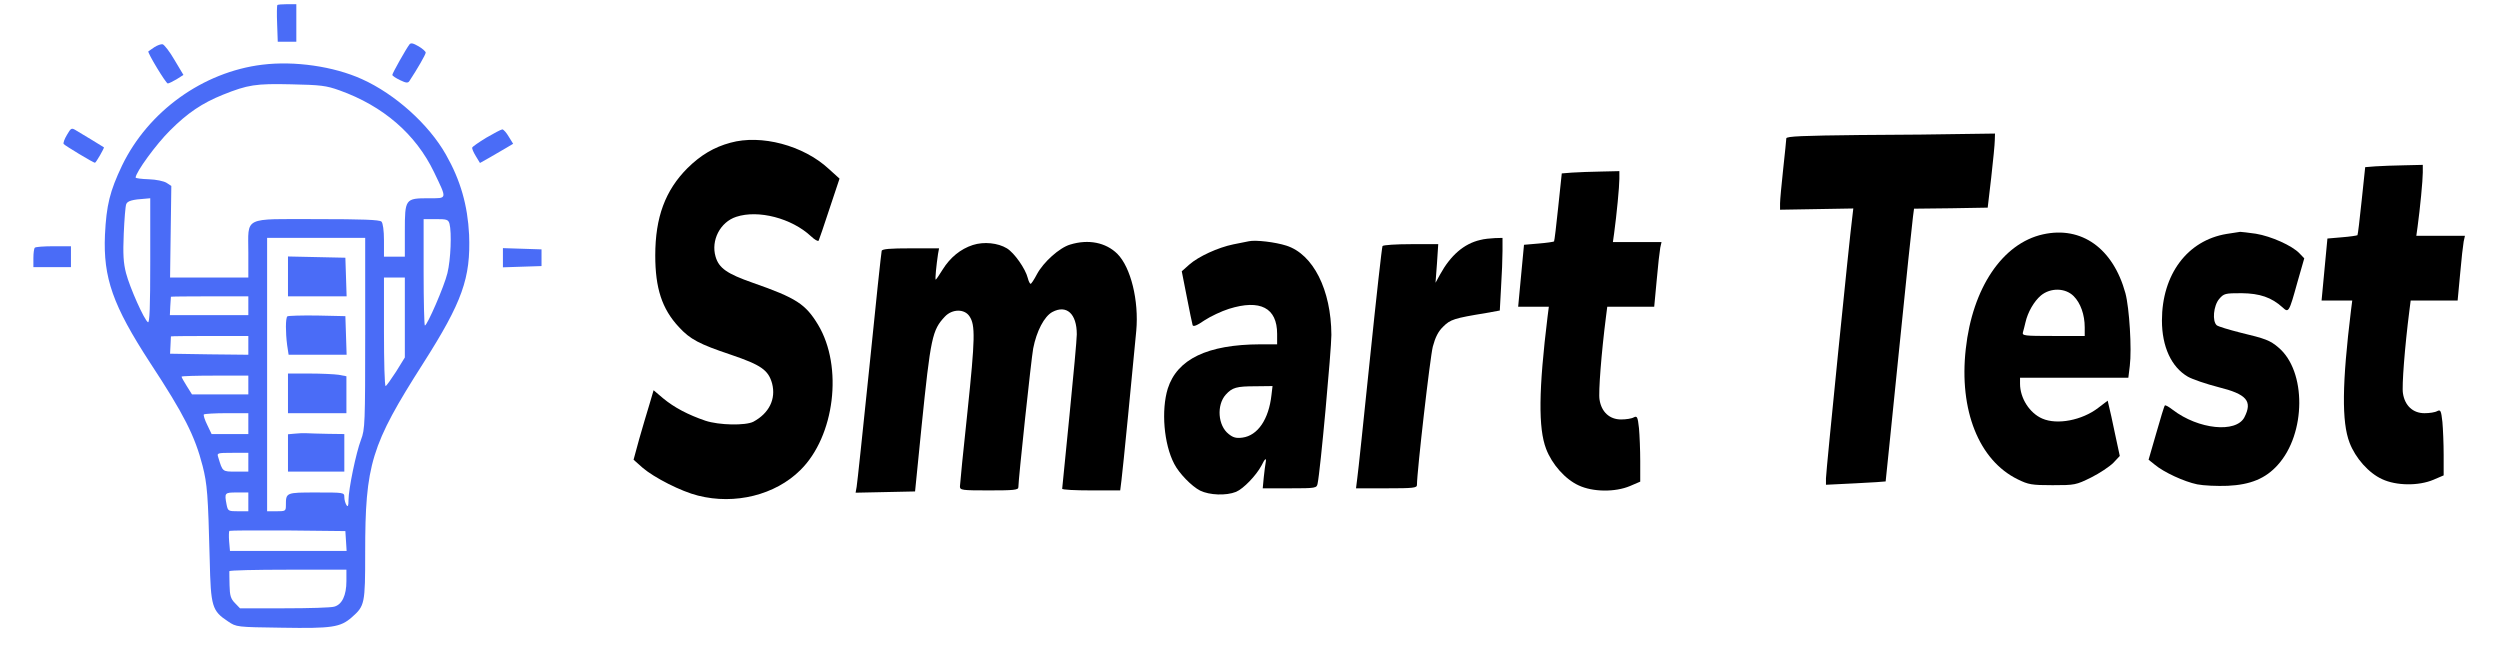 <?xml version="1.0" standalone="no"?>
<!DOCTYPE svg PUBLIC "-//W3C//DTD SVG 20010904//EN"
  "http://www.w3.org/TR/2001/REC-SVG-20010904/DTD/svg10.dtd">
<svg version="1.0" xmlns="http://www.w3.org/2000/svg"
     width="1198pt" height="309pt" viewBox="0 0 1198 309"
     preserveAspectRatio="xMidYMid meet">

  <g transform="translate(0,309) scale(0.1,-0.1)"
     fill="#000000" stroke="none">
    <path fill="#4a6cf7" d="M1329 3066 c-2 -2 -3 -43 -1 -90 l3 -86 45 0 44 0 0 90 0 90 -43 0
c-24 0 -46 -2 -48 -4z"/>
    <path fill="#4a6cf7" d="M167 1903 c-4 -3 -7 -26 -7 -50 l0 -43 90 0 90 0 0 50 0 50 -83 0
c-46 0 -87 -3 -90 -7z"/>
    <path fill="#4a6cf7" d="M2410 1855 l0 -46 92 3 93 3 0 40 0 40 -92 3 -93 3 0 -46z"/>

    <path fill="#4a6cf7" d="M1962 2877 c-16 -21 -82 -138 -82 -146 0 -4 16 -15 37 -25 29 -14 38
-15 45 -4 37 56 78 127 78 136 0 5 -15 19 -34 30 -26 15 -37 18 -44 9z"/>
    <path fill="#4a6cf7" d="M740 2864 c-14 -10 -27 -19 -29 -20 -6 -5 84 -154 93 -154 5 0 23 9
42 20 l33 21 -43 72 c-23 40 -49 73 -57 75 -8 1 -25 -5 -39 -14z"/>
    <path fill="#4a6cf7" d="M1257 2780 c-285 -35 -546 -223 -672 -483 -59 -124 -75 -190 -82
-332 -9 -207 38 -339 216 -613 163 -248 215 -351 252 -495 22 -87 26 -135 34
-450 5 -225 11 -244 88 -295 40 -27 41 -27 258 -30 241 -4 280 2 335 50 62 55
64 63 64 310 0 424 28 515 278 907 188 295 228 409 220 616 -7 141 -41 261
-111 384 -82 145 -243 290 -403 362 -135 61 -322 88 -477 69z m370 -123 c209
-75 365 -209 453 -392 63 -132 65 -125 -26 -125 -112 0 -114 -3 -114 -157 l0
-123 -50 0 -50 0 0 78 c0 47 -5 83 -12 90 -9 9 -91 12 -309 12 -359 0 -329 15
-329 -162 l0 -118 -187 0 -188 0 3 219 3 220 -23 15 c-13 8 -50 16 -85 17 -35
1 -63 5 -63 8 0 25 99 161 165 226 84 84 154 131 253 171 120 48 157 54 327
50 142 -3 168 -6 232 -29z m-907 -818 c0 -221 -3 -298 -11 -293 -18 11 -87
166 -105 235 -13 50 -15 92 -11 189 3 69 8 133 12 142 6 15 29 22 93 26 l22 2
0 -301z m1434 179 c11 -43 6 -172 -10 -237 -15 -63 -97 -251 -108 -251 -3 0
-6 115 -6 255 l0 255 59 0 c52 0 59 -2 65 -22z m-404 -525 c0 -431 -1 -461
-20 -510 -24 -63 -60 -237 -60 -290 0 -28 -3 -34 -10 -23 -5 8 -10 25 -10 38
0 22 -2 22 -134 22 -146 0 -146 0 -146 -61 0 -28 -2 -29 -45 -29 l-45 0 0 655
0 655 235 0 235 0 0 -457z m190 76 l0 -192 -42 -68 c-24 -37 -46 -68 -50 -69
-5 0 -8 117 -8 260 l0 260 50 0 50 0 0 -191z m-750 56 l0 -45 -188 0 -188 0 2
43 c2 23 3 43 3 45 1 1 84 2 186 2 l185 0 0 -45z m0 -190 l0 -45 -187 2 -188
3 2 40 c1 22 2 41 2 43 1 1 84 2 186 2 l185 0 0 -45z m0 -190 l0 -45 -135 0
-135 0 -25 40 c-14 22 -25 42 -25 45 0 3 72 5 160 5 l160 0 0 -45z m0 -185 l0
-50 -88 0 -88 0 -21 44 c-12 24 -19 47 -16 50 4 3 53 6 110 6 l103 0 0 -50z
m0 -185 l0 -45 -60 0 c-65 0 -63 -1 -84 68 -7 21 -6 22 68 22 l76 0 0 -45z m0
-190 l0 -45 -49 0 c-46 0 -49 1 -55 31 -11 58 -10 59 49 59 l55 0 0 -45z m468
-187 l3 -48 -279 0 -280 0 -4 46 c-2 25 -1 47 1 50 3 2 129 3 280 2 l276 -3 3
-47z m2 -193 c0 -68 -21 -112 -58 -122 -15 -5 -123 -8 -239 -8 l-213 0 -24 25
c-20 20 -25 36 -26 85 -1 33 -1 63 -1 68 1 4 127 7 281 7 l280 0 0 -55z"/>
    <path fill="#4a6cf7" d="M1380 1765 l0 -95 140 0 141 0 -3 93 -3 92 -137 3 -138 3 0 -96z"/>
    <path fill="#4a6cf7" d="M1377 1574 c-9 -9 -9 -76 -1 -138 l7 -46 139 0 139 0 -3 93 -3 92
-136 3 c-74 1 -138 -1 -142 -4z"/>
    <path fill="#4a6cf7" d="M1380 1205 l0 -95 140 0 140 0 0 89 0 88 -37 7 c-21 3 -84 6 -140 6
l-103 0 0 -95z"/>
    <path fill="#4a6cf7" d="M1413 1012 l-33 -3 0 -90 0 -89 135 0 135 0 0 90 0 90 -77 1 c-43 1
-89 2 -103 3 -14 1 -40 0 -57 -2z"/>
    <path fill="#4a6cf7" d="M321 2444 c-12 -20 -19 -39 -16 -44 5 -7 142 -90 150 -90 5 0 46 72
43 74 -4 3 -106 65 -135 82 -20 12 -23 11 -42 -22z"/>
    <path fill="#4a6cf7" d="M2330 2430 c-36 -22 -66 -43 -67 -47 -2 -5 6 -23 17 -41 l20 -33 48
27 c26 15 61 36 79 46 l32 19 -21 34 c-11 19 -25 35 -31 35 -7 -1 -41 -19 -77
-40z"/>
    <path d="M8913 2443 c-272 -3 -353 -6 -353 -16 0 -6 -7 -73 -15 -147 -8 -74
-15 -148 -15 -165 l0 -30 176 3 175 3 -5 -43 c-12 -87 -126 -1219 -126 -1250
l0 -31 142 7 c78 4 143 8 144 9 0 1 29 279 63 617 34 338 65 632 68 652 l5 38
177 2 176 3 17 145 c9 80 17 160 17 178 l1 32 -147 -2 c-82 -2 -307 -4 -500
-5z"/>
    <path d="M3500 2406 c-78 -21 -142 -59 -205 -121 -107 -107 -155 -236 -155
-419 0 -157 32 -256 113 -343 54 -59 98 -82 250 -133 144 -49 179 -73 197
-138 19 -74 -14 -142 -90 -183 -37 -19 -164 -17 -230 5 -82 28 -149 63 -202
107 l-46 39 -20 -68 c-12 -37 -33 -112 -49 -166 l-27 -99 44 -39 c55 -47 184
-113 265 -133 177 -45 370 3 490 122 165 162 206 496 85 697 -60 99 -104 128
-313 201 -123 43 -162 70 -178 125 -23 78 22 166 99 191 106 35 266 -7 358
-93 18 -17 34 -26 37 -21 2 4 26 73 52 153 l48 144 -52 47 c-121 112 -323 166
-471 125z"/>
    <path d="M11384 2293 l-50 -4 -17 -161 c-9 -88 -18 -162 -20 -165 -3 -2 -36
-7 -74 -10 l-70 -6 -14 -148 -14 -149 73 0 74 0 -6 -47 c-43 -351 -45 -535 -7
-634 28 -74 92 -146 156 -175 68 -32 175 -33 246 -3 l49 21 0 98 c0 53 -3 125
-6 158 -6 55 -9 60 -25 52 -10 -6 -37 -10 -61 -10 -55 0 -94 36 -103 95 -6 34
9 226 31 398 l6 47 112 0 113 0 12 128 c6 70 14 139 17 155 l6 27 -117 0 -116
0 6 43 c12 88 25 223 25 260 l0 37 -87 -2 c-49 -1 -111 -3 -139 -5z"/>
    <path d="M7534 2263 l-50 -4 -17 -161 c-9 -88 -18 -162 -20 -165 -3 -2 -36 -7
-74 -10 l-70 -6 -14 -148 -14 -149 73 0 74 0 -6 -47 c-43 -351 -45 -535 -7
-634 28 -74 92 -146 156 -175 68 -32 175 -33 246 -3 l49 21 0 98 c0 53 -3 125
-6 158 -6 55 -9 60 -25 52 -10 -6 -37 -10 -61 -10 -55 0 -94 36 -103 95 -6 34
9 226 31 398 l6 47 112 0 113 0 12 128 c6 70 14 139 17 155 l6 27 -117 0 -116
0 6 43 c12 88 25 223 25 260 l0 37 -87 -2 c-49 -1 -111 -3 -139 -5z"/>
    <path d="M9790 1967 c-194 -43 -338 -257 -370 -549 -33 -294 63 -534 249 -625
51 -25 66 -28 167 -28 107 0 112 1 185 37 40 20 88 52 106 70 l31 33 -23 107
c-12 58 -25 118 -29 132 l-6 26 -46 -35 c-77 -59 -196 -82 -267 -51 -61 26
-107 98 -107 167 l0 29 259 0 260 0 7 57 c10 80 -2 277 -21 348 -59 215 -210
323 -395 282z m147 -296 c33 -33 53 -89 53 -150 l0 -41 -151 0 c-138 0 -150 1
-145 18 3 9 8 31 12 47 11 49 41 101 74 129 46 38 117 37 157 -3z"/>
    <path d="M10670 1969 c-188 -31 -310 -194 -310 -415 0 -125 45 -223 124 -269
23 -13 88 -35 146 -50 137 -34 165 -67 125 -145 -40 -76 -220 -58 -343 36 -18
14 -35 24 -38 21 -3 -2 -21 -62 -41 -132 l-37 -128 30 -24 c43 -36 140 -81
203 -94 30 -6 96 -9 146 -7 109 5 182 35 240 100 136 150 138 450 3 563 -40
34 -61 42 -182 71 -55 14 -105 29 -113 35 -23 19 -16 94 11 126 23 27 29 28
108 28 87 -1 143 -20 196 -68 29 -27 31 -25 71 120 l33 115 -23 24 c-35 37
-136 82 -209 94 -36 5 -69 9 -75 9 -5 -1 -35 -5 -65 -10z"/>
    <path d="M7093 1940 c-78 -18 -142 -74 -192 -165 l-22 -40 7 93 6 92 -130 0
c-72 0 -133 -4 -137 -9 -3 -5 -30 -247 -60 -538 -30 -290 -57 -549 -61 -575
l-6 -48 146 0 c129 0 146 2 146 16 0 64 63 612 76 663 12 45 26 73 50 96 34
34 52 40 205 65 l66 12 6 111 c4 62 7 140 7 175 l0 62 -37 -1 c-21 -1 -52 -4
-70 -9z"/>
    <path d="M5985 1934 c-11 -2 -45 -9 -75 -15 -73 -15 -167 -58 -211 -97 l-36
-32 24 -122 c13 -68 26 -129 28 -136 3 -9 21 -2 57 23 29 19 82 44 117 55 150
47 231 5 231 -120 l0 -50 -82 0 c-252 -1 -397 -71 -442 -212 -32 -104 -19
-266 31 -361 23 -45 83 -107 124 -128 45 -22 125 -25 172 -6 36 15 97 79 122
126 17 35 25 40 20 14 -2 -10 -6 -42 -9 -70 l-5 -53 129 0 c126 0 130 1 134
23 13 59 66 642 66 712 -1 216 -87 387 -216 428 -53 17 -147 28 -179 21z m108
-736 c-13 -118 -66 -195 -139 -205 -30 -4 -45 0 -66 17 -52 40 -59 139 -14
189 31 34 51 40 143 40 l81 1 -5 -42z"/>
    <path d="M4662 1916 c-59 -19 -109 -60 -145 -118 -16 -26 -31 -48 -33 -48 -4
0 3 69 11 123 l5 27 -136 0 c-99 0 -136 -3 -139 -12 -2 -7 -29 -258 -59 -558
-31 -300 -58 -557 -61 -573 l-5 -28 143 3 142 3 31 310 c44 430 51 463 112
528 35 37 94 38 118 1 28 -42 27 -105 -10 -458 -20 -186 -36 -347 -36 -357 0
-18 10 -19 140 -19 117 0 140 2 140 15 0 38 62 617 71 665 16 83 53 154 92
175 68 36 117 -8 117 -107 0 -24 -16 -198 -35 -388 -19 -190 -35 -348 -35
-352 0 -5 63 -8 139 -8 l139 0 6 48 c6 43 55 545 71 717 13 144 -26 304 -91
369 -55 54 -138 71 -226 44 -51 -15 -128 -84 -159 -142 -13 -25 -27 -46 -30
-46 -4 0 -10 12 -14 28 -11 44 -64 120 -100 142 -43 26 -110 33 -163 16z"/>
  </g>
</svg>
